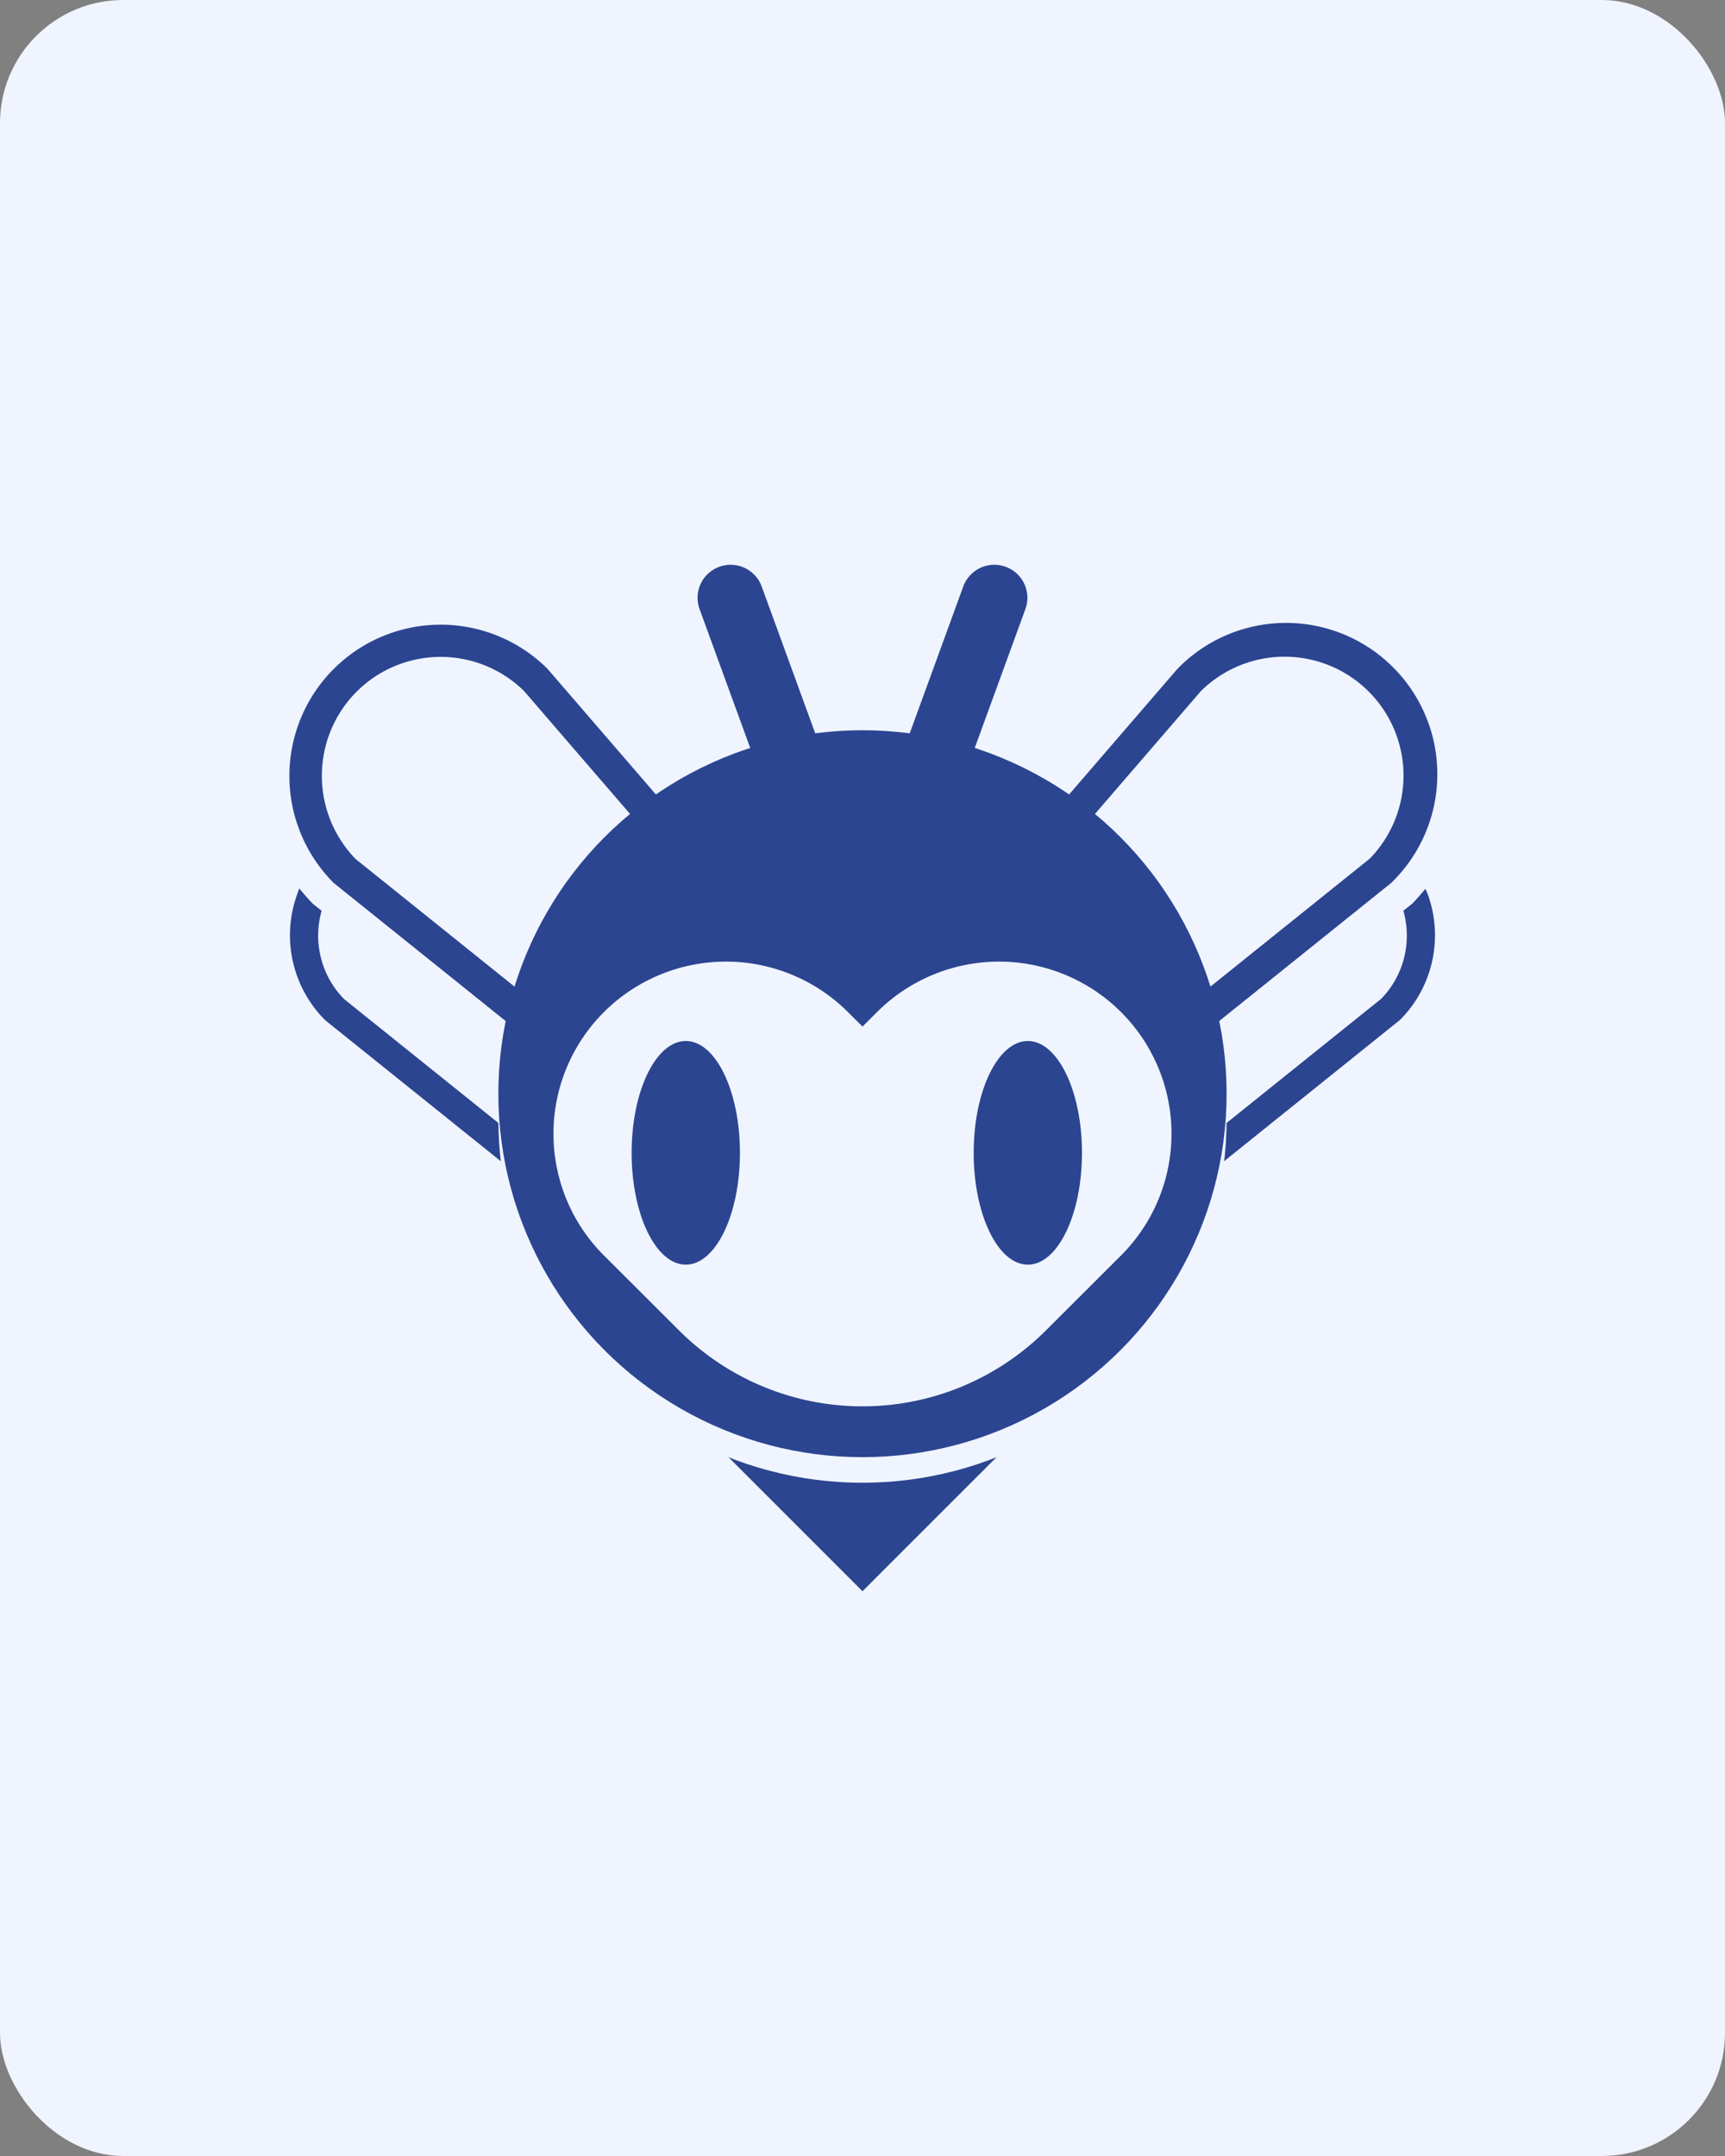 <svg xmlns="http://www.w3.org/2000/svg" width="112" height="140" viewBox="0 0 112 140">
  <rect x="0" y="0" width="112" height="140" fill="#808080" stroke="none"/>
  <g id="bee" transform="translate(-1013.512 -306)">
    <g id="Image_65" data-name="Image 65" transform="translate(1013.512 306)" fill="#f0f4fe">
      <rect width="112" height="140" rx="8" stroke="none"/>
      <rect x="1.5" y="1.5" width="109" height="137" rx="6.5" fill="none"/>
    </g>
    <g id="Group_5946" data-name="Group 5946" transform="translate(793.961 -591.727)">
      <g id="Group_5942" data-name="Group 5942" transform="translate(238.341 938.28)">
        <path id="Path_4238" data-name="Path 4238" d="M262.377,975.015l-20.491-16.456a5.888,5.888,0,0,1-1.5-5.583l.038-.154-.575-.461c-.208-.207-.395-.425-.6-.661l-.276-.321-.144.4a7.8,7.8,0,0,0,1.823,8.147l21.216,17.04.1.079,6.323-1.82-1.752-1.409Z" transform="translate(-238.334 -934.236)" fill="#2b4591"/>
        <path id="Path_4239" data-name="Path 4239" d="M309.888,954.305a9.823,9.823,0,1,0-13.9-13.88l-20.433,23.7L255.1,940.412a9.823,9.823,0,1,0-13.873,13.912l27.046,21.722.1.079,7.173-2.064,7.172,2.064,27.146-21.8Zm-31.207,16.669-3.13.9-3.131-.9,3.131-3.633Zm.667,1.993,3.067-.884-5.478-6.352,20.584-23.872a7.723,7.723,0,0,1,10.961,10.882L282.256,973.8Zm-7.6,0-2.907.837-26.2-21.043A7.746,7.746,0,0,1,242.7,941.9a7.722,7.722,0,0,1,10.869-.054l20.6,23.887-5.478,6.352Z" transform="translate(-238.341 -937.534)" fill="#2b4591"/>
        <path id="Path_4240" data-name="Path 4240" d="M303.55,951.394l-.275.322c-.186.214-.371.43-.573.634l-.584.469.038.154a5.882,5.882,0,0,1-1.478,5.563l-20.514,16.475-4.163-1.2-1.752,1.408,6.323,1.821L301.908,959.9a7.792,7.792,0,0,0,1.8-8.129Z" transform="translate(-229.789 -934.233)" fill="#2b4591"/>
      </g>
      <g id="Group_5945" data-name="Group 5945" transform="translate(251.908 934.4)">
        <g id="Group_5943" data-name="Group 5943" transform="translate(0 10.746)">
          <path id="Path_4241" data-name="Path 4241" d="M254.024,973.724a11.324,11.324,0,0,0,1.007,1.173l16.785,16.79L288.6,974.9a11.324,11.324,0,0,0,1.007-1.173Z" transform="translate(-248.173 -935.779)" fill="#2b4591"/>
          <ellipse id="Ellipse_30" data-name="Ellipse 30" cx="23.642" cy="23.599" rx="23.642" ry="23.599" transform="translate(0 1.666)" fill="#f0f4fe"/>
          <ellipse id="Ellipse_31" data-name="Ellipse 31" cx="23.642" cy="23.601" rx="23.642" ry="23.601" fill="#2b4591"/>
          <path id="Path_4242" data-name="Path 4242" d="M289.037,958.487h0a11.213,11.213,0,0,0-15.838,0l-.946.943-.947-.943a11.213,11.213,0,0,0-15.838,0h0a11.166,11.166,0,0,0,0,15.81l4.883,4.874a16.851,16.851,0,0,0,23.8,0l4.883-4.874A11.166,11.166,0,0,0,289.037,958.487Z" transform="translate(-248.61 -940.189)" fill="#f0f4fe"/>
          <ellipse id="Ellipse_32" data-name="Ellipse 32" cx="3.516" cy="7.262" rx="3.516" ry="7.262" transform="translate(8.653 20.178)" fill="#2b4591"/>
          <ellipse id="Ellipse_33" data-name="Ellipse 33" cx="3.516" cy="7.262" rx="3.516" ry="7.262" transform="translate(30.861 20.178)" fill="#2b4591"/>
        </g>
        <g id="Group_5944" data-name="Group 5944" transform="translate(12.934)">
          <path id="Path_4243" data-name="Path 4243" d="M269.586,951.383l-4.034,1.465-5.677-15.571a2.14,2.14,0,0,1,1.283-2.746h0a2.147,2.147,0,0,1,2.751,1.28Z" transform="translate(-259.745 -934.4)" fill="#2b4591"/>
          <path id="Path_4244" data-name="Path 4244" d="M269.092,951.383l4.034,1.465,5.677-15.571a2.14,2.14,0,0,0-1.283-2.746h0a2.148,2.148,0,0,0-2.751,1.28Z" transform="translate(-257.518 -934.4)" fill="#2b4591"/>
        </g>
      </g>
    </g>
  </g>
</svg>
